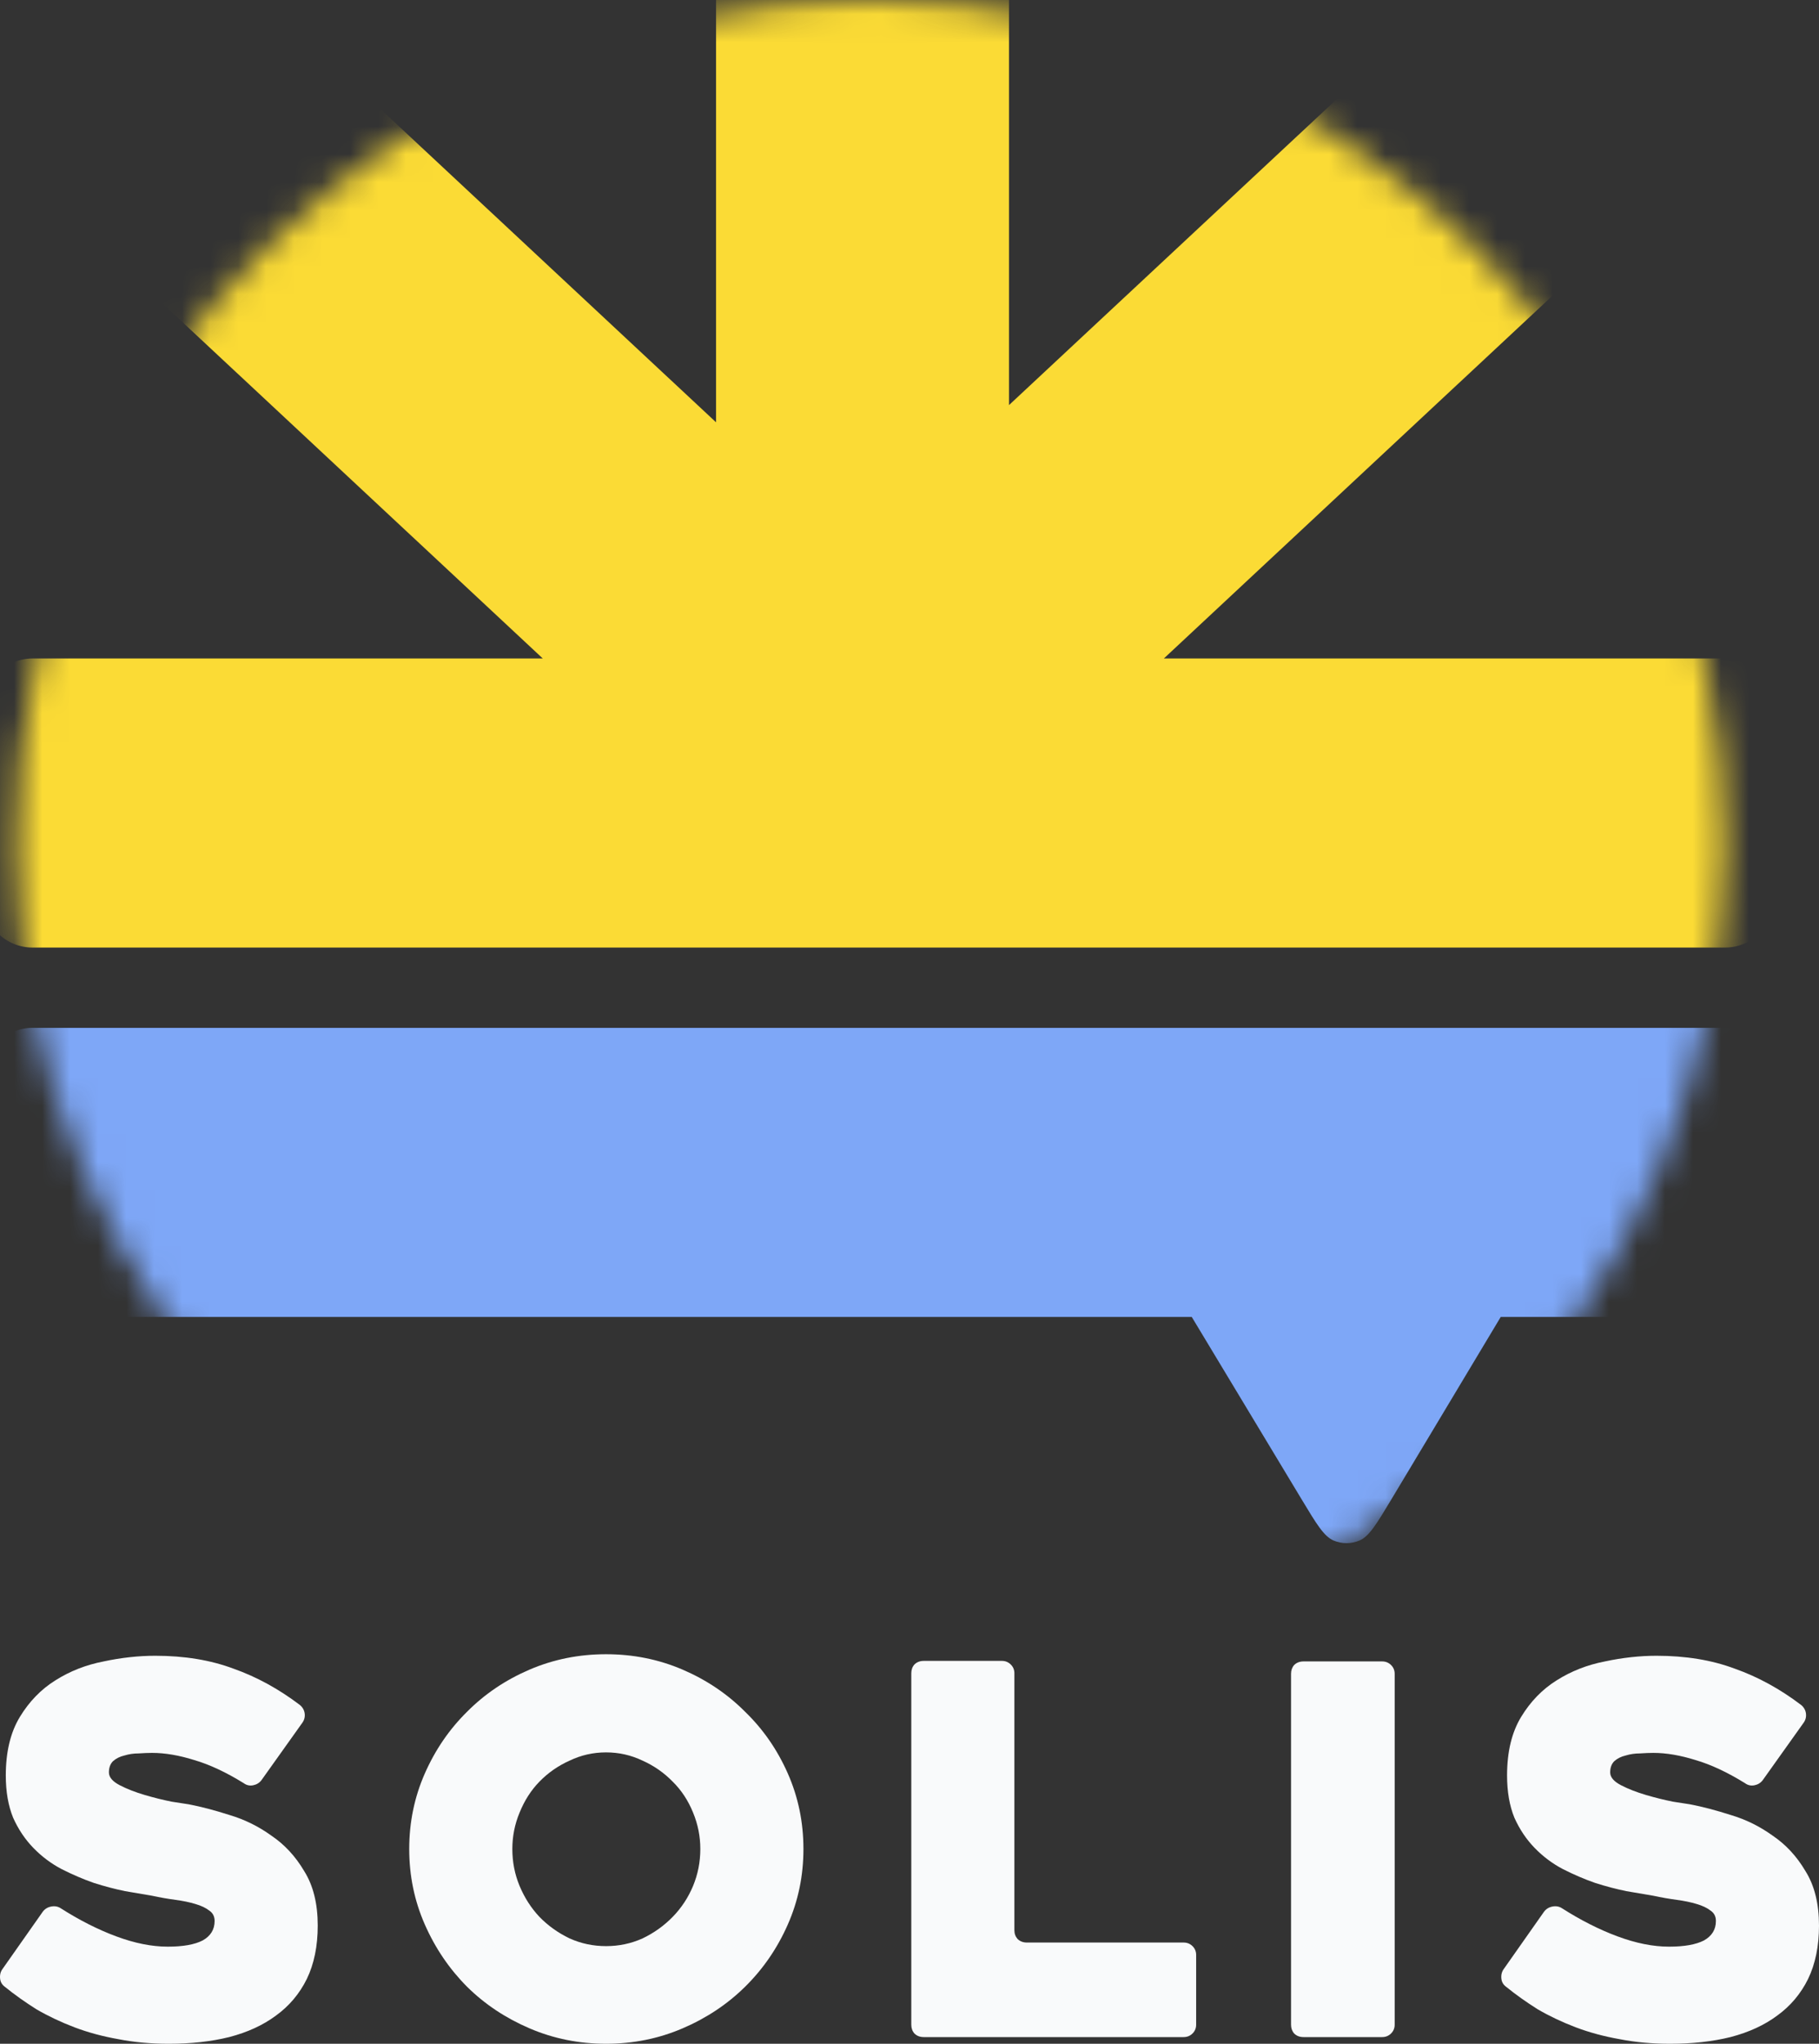 <svg width="65" height="73" viewBox="0 0 65 73" fill="none" xmlns="http://www.w3.org/2000/svg">
<rect x="0" y="0" width="65" height="73" fill="#333333" stroke="none"/>
<path d="M2.161 68.154C2.831 68.582 3.495 68.919 4.152 69.163C4.81 69.408 5.424 69.531 5.995 69.531C6.54 69.531 6.956 69.457 7.241 69.31C7.527 69.151 7.669 68.919 7.669 68.613C7.669 68.454 7.607 68.331 7.483 68.246C7.359 68.148 7.192 68.068 6.981 68.007C6.782 67.946 6.547 67.897 6.274 67.86C6.001 67.823 5.722 67.775 5.436 67.713C5.163 67.664 4.841 67.609 4.469 67.548C4.109 67.475 3.737 67.377 3.352 67.254C2.968 67.12 2.583 66.954 2.198 66.759C1.826 66.563 1.491 66.312 1.194 66.006C0.896 65.7 0.654 65.339 0.468 64.923C0.294 64.495 0.207 63.993 0.207 63.418C0.207 62.573 0.375 61.876 0.71 61.325C1.045 60.774 1.467 60.34 1.975 60.022C2.496 59.691 3.073 59.465 3.706 59.343C4.338 59.208 4.953 59.141 5.548 59.141C6.59 59.141 7.52 59.294 8.339 59.6C9.17 59.893 9.964 60.328 10.721 60.903C10.82 60.989 10.876 61.093 10.889 61.215C10.901 61.337 10.87 61.447 10.796 61.545L9.344 63.583C9.27 63.681 9.17 63.742 9.046 63.767C8.922 63.791 8.811 63.767 8.711 63.693C8.079 63.302 7.489 63.026 6.944 62.867C6.398 62.696 5.895 62.61 5.436 62.61C5.3 62.61 5.139 62.616 4.953 62.629C4.779 62.629 4.611 62.653 4.45 62.702C4.289 62.739 4.152 62.806 4.041 62.904C3.941 63.002 3.892 63.136 3.892 63.308C3.892 63.479 4.022 63.632 4.283 63.767C4.543 63.901 4.841 64.017 5.176 64.115C5.511 64.213 5.833 64.293 6.143 64.354C6.454 64.403 6.652 64.434 6.739 64.446C7.186 64.531 7.676 64.66 8.209 64.831C8.742 64.99 9.239 65.235 9.698 65.566C10.169 65.884 10.56 66.306 10.87 66.832C11.193 67.346 11.354 67.995 11.354 68.778C11.354 69.512 11.224 70.149 10.963 70.687C10.703 71.213 10.337 71.648 9.865 71.99C9.406 72.333 8.848 72.59 8.19 72.761C7.545 72.921 6.826 73 6.032 73C5.387 73 4.785 72.945 4.227 72.835C3.669 72.737 3.147 72.596 2.664 72.413C2.18 72.229 1.727 72.015 1.305 71.77C0.896 71.513 0.517 71.244 0.17 70.962C0.071 70.889 0.015 70.791 0.003 70.669C-0.01 70.534 0.021 70.418 0.096 70.32L1.529 68.282C1.603 68.184 1.702 68.123 1.826 68.099C1.95 68.074 2.062 68.093 2.161 68.154Z" fill="#F9FAFB"/>
<path d="M14.623 66.043C14.623 65.088 14.809 64.189 15.181 63.344C15.553 62.5 16.056 61.766 16.689 61.142C17.321 60.505 18.066 60.004 18.922 59.636C19.778 59.269 20.689 59.086 21.657 59.086C22.625 59.086 23.537 59.269 24.392 59.636C25.248 60.004 25.993 60.505 26.626 61.142C27.271 61.766 27.779 62.5 28.151 63.344C28.524 64.189 28.71 65.088 28.71 66.043C28.71 66.997 28.524 67.897 28.151 68.741C27.779 69.586 27.271 70.326 26.626 70.962C25.993 71.587 25.248 72.082 24.392 72.449C23.537 72.816 22.625 73 21.657 73C20.689 73 19.778 72.816 18.922 72.449C18.066 72.082 17.321 71.587 16.689 70.962C16.056 70.326 15.553 69.586 15.181 68.741C14.809 67.897 14.623 66.997 14.623 66.043ZM18.308 66.043C18.308 66.508 18.394 66.948 18.568 67.365C18.742 67.781 18.977 68.148 19.275 68.466C19.585 68.784 19.945 69.041 20.355 69.237C20.764 69.421 21.198 69.512 21.657 69.512C22.116 69.512 22.55 69.421 22.96 69.237C23.369 69.041 23.729 68.784 24.039 68.466C24.349 68.148 24.591 67.781 24.765 67.365C24.938 66.948 25.025 66.508 25.025 66.043C25.025 65.59 24.938 65.156 24.765 64.74C24.591 64.311 24.349 63.944 24.039 63.638C23.729 63.32 23.369 63.069 22.96 62.886C22.55 62.69 22.116 62.592 21.657 62.592C21.198 62.592 20.764 62.69 20.355 62.886C19.945 63.069 19.585 63.32 19.275 63.638C18.977 63.944 18.742 64.311 18.568 64.74C18.394 65.156 18.308 65.59 18.308 66.043Z" fill="#F9FAFB"/>
<path d="M42.743 69.824V72.321C42.743 72.443 42.699 72.547 42.613 72.633C42.526 72.719 42.42 72.761 42.296 72.761H33.011C32.874 72.761 32.763 72.719 32.676 72.633C32.601 72.547 32.564 72.443 32.564 72.321V59.765C32.564 59.642 32.601 59.538 32.676 59.453C32.763 59.367 32.874 59.324 33.011 59.324H35.802C35.926 59.324 36.031 59.367 36.118 59.453C36.205 59.538 36.248 59.642 36.248 59.765V68.943C36.248 69.066 36.286 69.17 36.36 69.255C36.447 69.341 36.559 69.384 36.695 69.384H42.296C42.42 69.384 42.526 69.427 42.613 69.512C42.699 69.598 42.743 69.702 42.743 69.824Z" fill="#F9FAFB"/>
<path d="M49.39 72.761H46.581C46.444 72.761 46.332 72.719 46.246 72.633C46.171 72.547 46.134 72.443 46.134 72.321V59.783C46.134 59.661 46.171 59.557 46.246 59.471C46.332 59.386 46.444 59.343 46.581 59.343H49.39C49.514 59.343 49.62 59.386 49.707 59.471C49.794 59.557 49.837 59.661 49.837 59.783V72.321C49.837 72.443 49.794 72.547 49.707 72.633C49.62 72.719 49.514 72.761 49.39 72.761Z" fill="#F9FAFB"/>
<path d="M55.807 68.154C56.477 68.582 57.141 68.919 57.798 69.163C58.456 69.408 59.07 69.531 59.641 69.531C60.187 69.531 60.602 69.457 60.888 69.31C61.173 69.151 61.316 68.919 61.316 68.613C61.316 68.454 61.254 68.331 61.129 68.246C61.005 68.148 60.838 68.068 60.627 68.007C60.428 67.946 60.193 67.897 59.92 67.86C59.647 67.823 59.368 67.775 59.083 67.713C58.81 67.664 58.487 67.609 58.115 67.548C57.755 67.475 57.383 67.377 56.998 67.254C56.614 67.12 56.229 66.954 55.845 66.759C55.472 66.563 55.138 66.312 54.84 66.006C54.542 65.7 54.3 65.339 54.114 64.923C53.94 64.495 53.853 63.993 53.853 63.418C53.853 62.573 54.021 61.876 54.356 61.325C54.691 60.774 55.113 60.34 55.621 60.022C56.142 59.691 56.719 59.465 57.352 59.343C57.985 59.208 58.599 59.141 59.194 59.141C60.236 59.141 61.167 59.294 61.985 59.6C62.817 59.893 63.611 60.328 64.367 60.903C64.467 60.989 64.522 61.093 64.535 61.215C64.547 61.337 64.516 61.447 64.442 61.545L62.99 63.583C62.916 63.681 62.817 63.742 62.693 63.767C62.569 63.791 62.457 63.767 62.358 63.693C61.725 63.302 61.136 63.026 60.59 62.867C60.044 62.696 59.541 62.61 59.083 62.61C58.946 62.61 58.785 62.616 58.599 62.629C58.425 62.629 58.258 62.653 58.096 62.702C57.935 62.739 57.798 62.806 57.687 62.904C57.588 63.002 57.538 63.136 57.538 63.308C57.538 63.479 57.668 63.632 57.929 63.767C58.189 63.901 58.487 64.017 58.822 64.115C59.157 64.213 59.48 64.293 59.79 64.354C60.1 64.403 60.298 64.434 60.385 64.446C60.832 64.531 61.322 64.66 61.855 64.831C62.389 64.99 62.885 65.235 63.344 65.566C63.815 65.884 64.206 66.306 64.516 66.832C64.839 67.346 65 67.995 65 68.778C65 69.512 64.87 70.149 64.609 70.687C64.349 71.213 63.983 71.648 63.511 71.99C63.052 72.333 62.494 72.59 61.837 72.761C61.191 72.921 60.472 73 59.678 73C59.033 73 58.431 72.945 57.873 72.835C57.315 72.737 56.794 72.596 56.31 72.413C55.826 72.229 55.373 72.015 54.951 71.77C54.542 71.513 54.164 71.244 53.816 70.962C53.717 70.889 53.661 70.791 53.649 70.669C53.636 70.534 53.667 70.418 53.742 70.32L55.175 68.282C55.249 68.184 55.348 68.123 55.472 68.099C55.596 68.074 55.708 68.093 55.807 68.154Z" fill="#F9FAFB"/>
<mask id="mask0_355_14756" style="mask-type:alpha" maskUnits="userSpaceOnUse" x="0" y="0" width="62" height="61">
<ellipse cx="31.111" cy="30.116" rx="30.529" ry="30.116" fill="#D9D9D9"/>
</mask>
<g mask="url(#mask0_355_14756)">
<path fill-rule="evenodd" clip-rule="evenodd" d="M27.333 -5.163C26.369 -5.163 25.588 -4.392 25.588 -3.442V15.085L12.532 2.903C11.832 2.25 10.728 2.281 10.066 2.971L5.271 7.973C4.609 8.663 4.639 9.752 5.34 10.405L19.396 23.52H1.164C0.201 23.52 -0.58 24.29 -0.58 25.24V32.124C-0.58 33.075 0.201 33.845 1.164 33.845L61.642 33.845C62.605 33.845 63.386 33.075 63.386 32.124V25.24C63.386 24.29 62.605 23.52 61.642 23.52H41.589L55.645 10.405C56.345 9.752 56.376 8.663 55.713 7.973L50.919 2.971C50.257 2.281 49.152 2.25 48.452 2.903L36.055 14.47V-3.442C36.055 -4.392 35.274 -5.163 34.311 -5.163H27.333Z" fill="#FBDB35"/>
<path fill-rule="evenodd" clip-rule="evenodd" d="M-0.58 38.434C-0.58 37.484 0.201 36.713 1.164 36.713L61.642 36.713C62.605 36.713 63.386 37.484 63.386 38.434V45.318C63.386 46.269 62.605 47.039 61.642 47.039H53.627L49.718 53.557C49.191 54.434 48.928 54.873 48.587 55.022C48.288 55.151 47.949 55.152 47.65 55.023C47.309 54.875 47.044 54.437 46.516 53.56L42.586 47.039L1.164 47.039C0.201 47.039 -0.58 46.269 -0.58 45.318V38.434Z" fill="#7EA7F7"/>
</g>
</svg>
